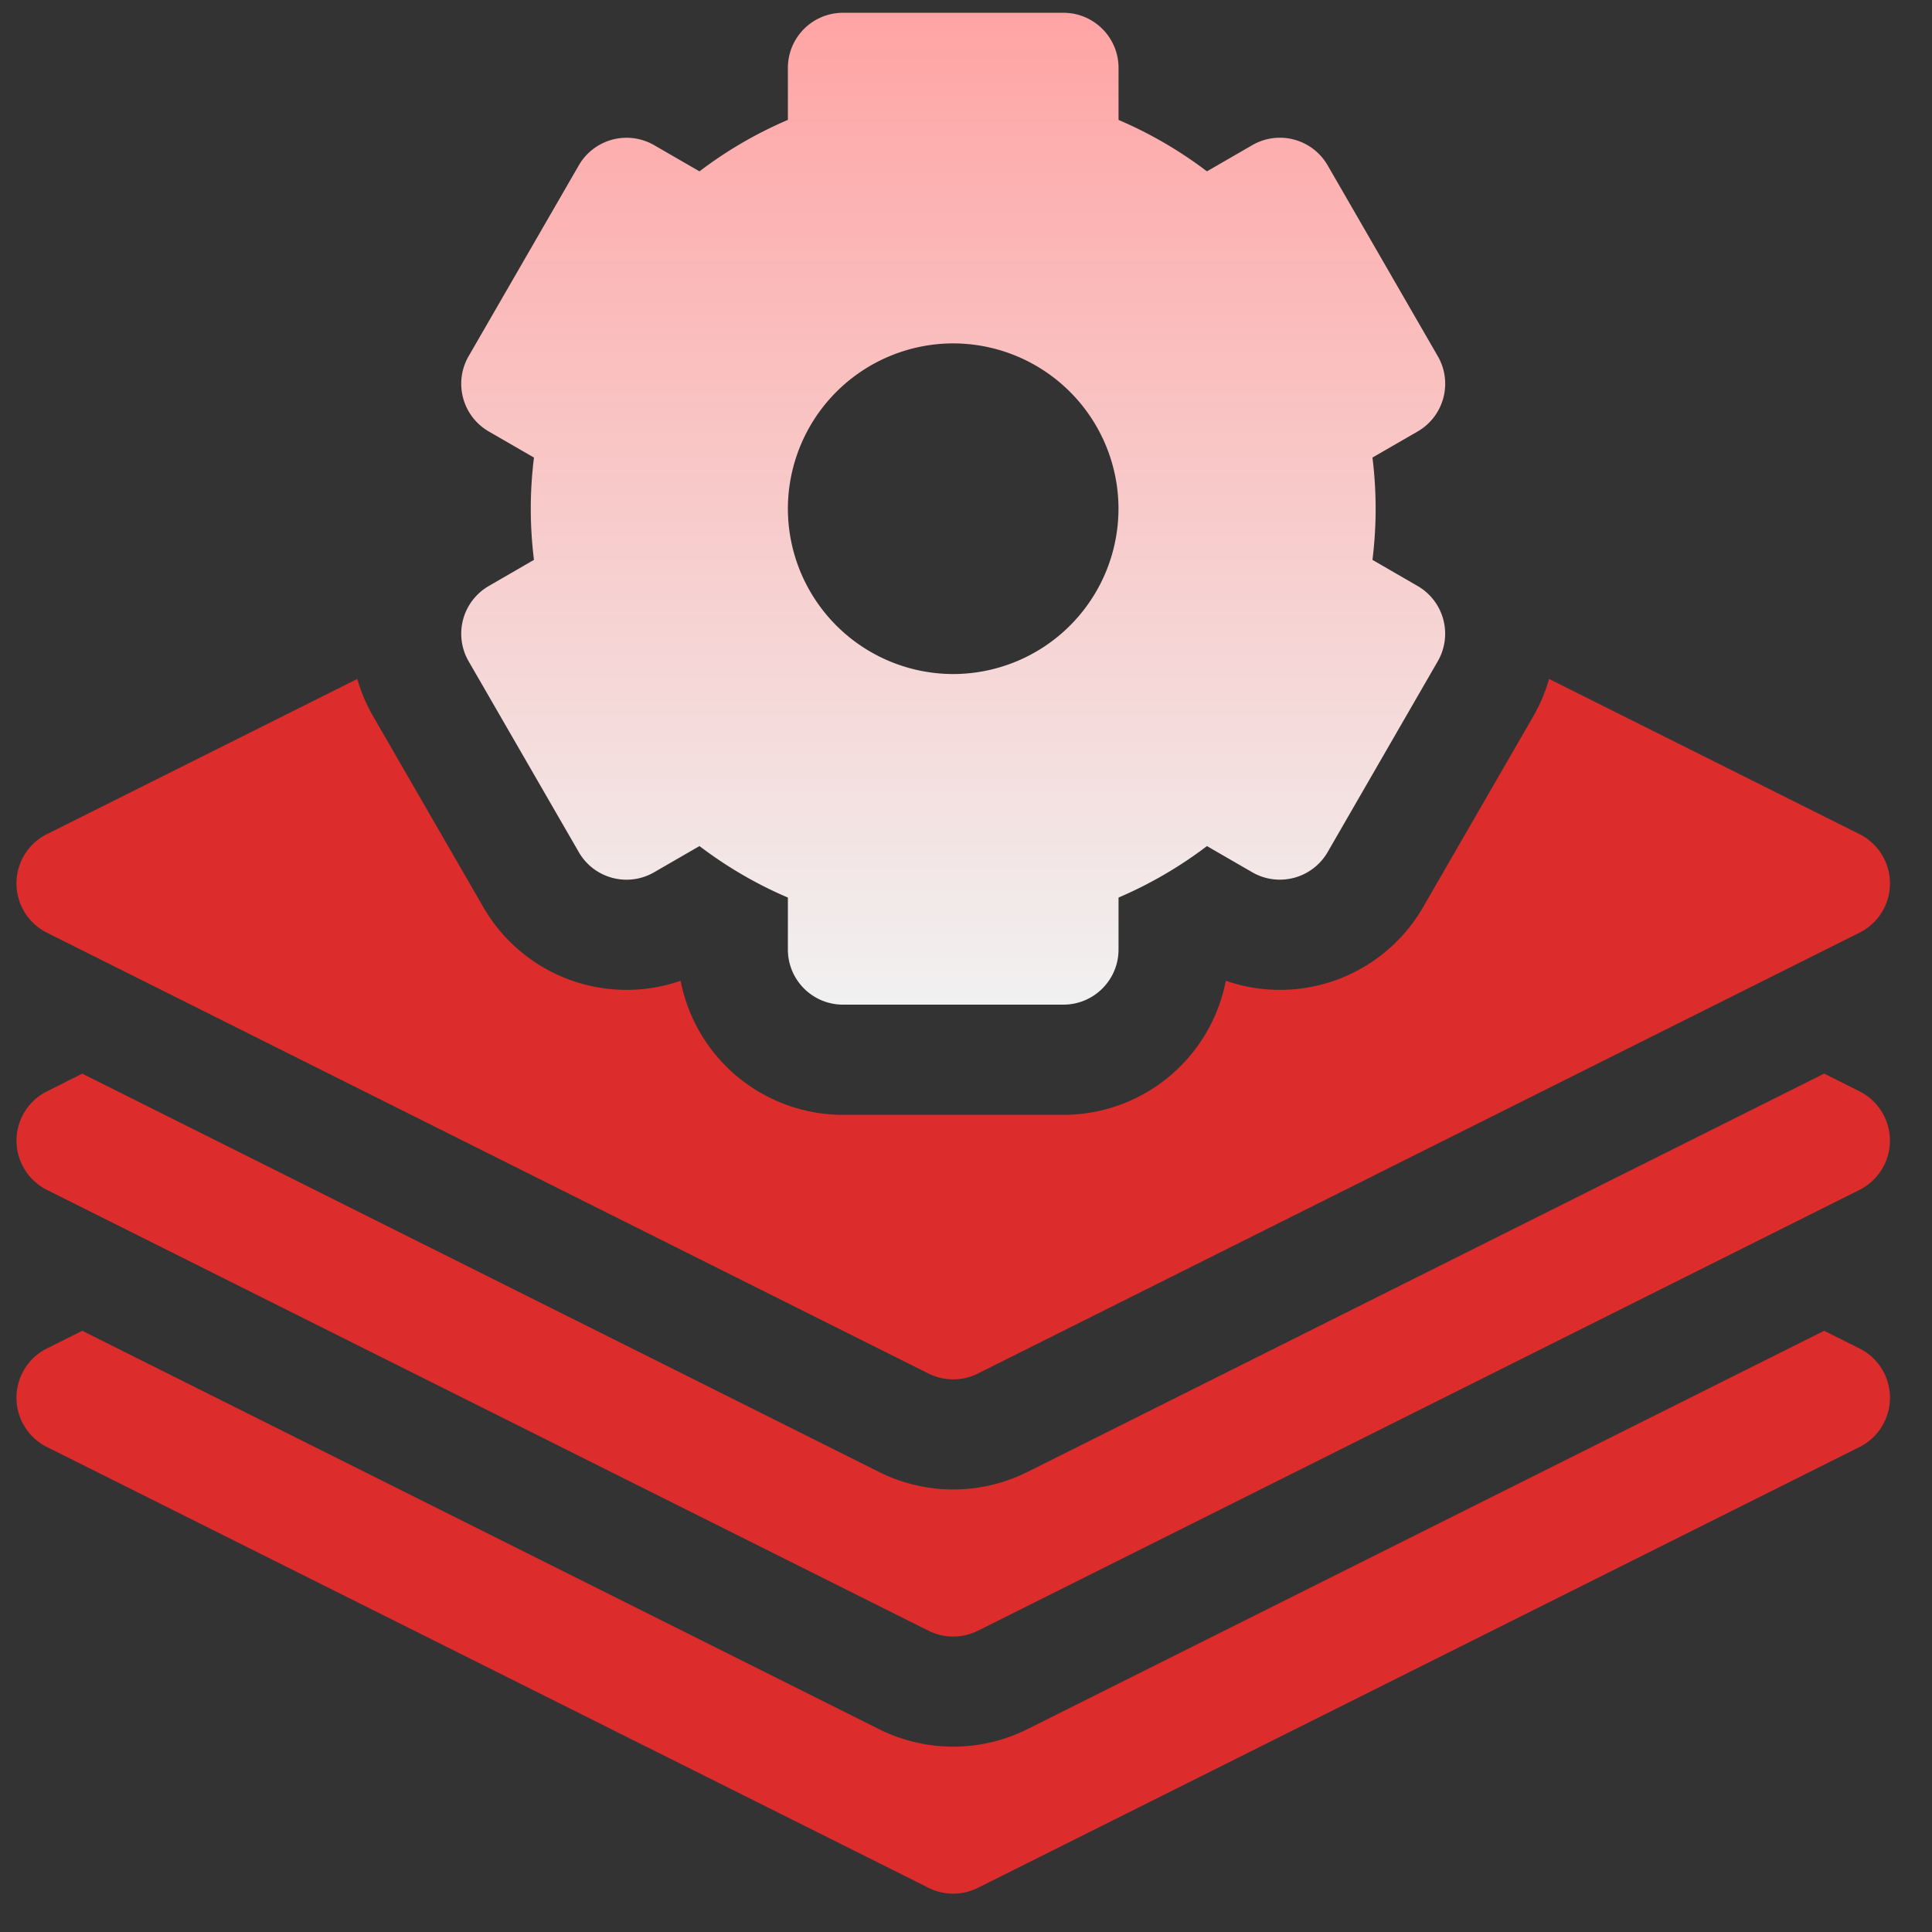<svg width="42" height="42" fill="none" xmlns="http://www.w3.org/2000/svg"><rect width="100%" height="100%" fill="#333333" stroke="none"/><path d="M40.424 29.314l-.768-.384-17.327 8.663a3.607 3.607 0 01-3.214 0L1.788 28.93l-.768.384a1.198 1.198 0 000 2.143l19.166 9.583c.337.169.735.169 1.072 0l19.166-9.583a1.198 1.198 0 000-2.143z" fill="#DC2C2C"/><path d="M40.424 23.724l-.768-.385-17.327 8.663a3.607 3.607 0 01-3.214 0L1.788 23.34l-.768.385a1.198 1.198 0 000 2.142l19.166 9.584c.337.168.735.168 1.072 0l19.166-9.584a1.198 1.198 0 000-2.142z" fill="#DC2C2C"/><path d="M10.187 14.375l2.396 4.15c.33.573 1.063.769 1.636.438l.987-.57c.598.454 1.24.828 1.922 1.119v1.13c0 .662.536 1.198 1.198 1.198h4.792c.661 0 1.198-.536 1.198-1.198v-1.13a9.059 9.059 0 001.922-1.119l.986.57a1.2 1.2 0 001.637-.438l2.395-4.15a1.198 1.198 0 00-.438-1.636l-.982-.568a8.979 8.979 0 000-2.224l.982-.567c.573-.331.77-1.064.438-1.637l-2.395-4.15a1.198 1.198 0 00-1.637-.438l-.986.57a9.06 9.06 0 00-1.922-1.118V1.476c0-.662-.537-1.198-1.198-1.198h-4.792c-.662 0-1.198.536-1.198 1.198v1.13a9.059 9.059 0 00-1.922 1.119l-.987-.57a1.198 1.198 0 00-1.636.439l-2.396 4.15a1.198 1.198 0 00.439 1.636l.982.567a8.962 8.962 0 000 2.224l-.982.568a1.198 1.198 0 00-.439 1.636zm10.535-6.91a3.598 3.598 0 013.593 3.594 3.598 3.598 0 01-3.593 3.594 3.598 3.598 0 01-3.594-3.594 3.598 3.598 0 013.594-3.594z" fill="url(#a)"/><path d="M1.02 20.276l19.166 9.584c.337.168.735.168 1.072 0l19.166-9.584a1.198 1.198 0 000-2.143l-6.748-3.374a3.62 3.62 0 01-.344.813l-2.396 4.15a3.593 3.593 0 01-4.288 1.599 3.6 3.6 0 01-3.53 2.915h-4.792a3.6 3.6 0 01-3.53-2.915 3.593 3.593 0 01-4.288-1.599l-2.396-4.15a3.617 3.617 0 01-.345-.812L1.02 18.133a1.198 1.198 0 000 2.143z" fill="#DC2C2C"/><defs><linearGradient id="a" x1="20.722" y1=".278" x2="20.722" y2="21.84" gradientUnits="userSpaceOnUse"><stop stop-color="#FFA4A4"/><stop offset="1" stop-color="#F1F1F1"/></linearGradient></defs></svg>